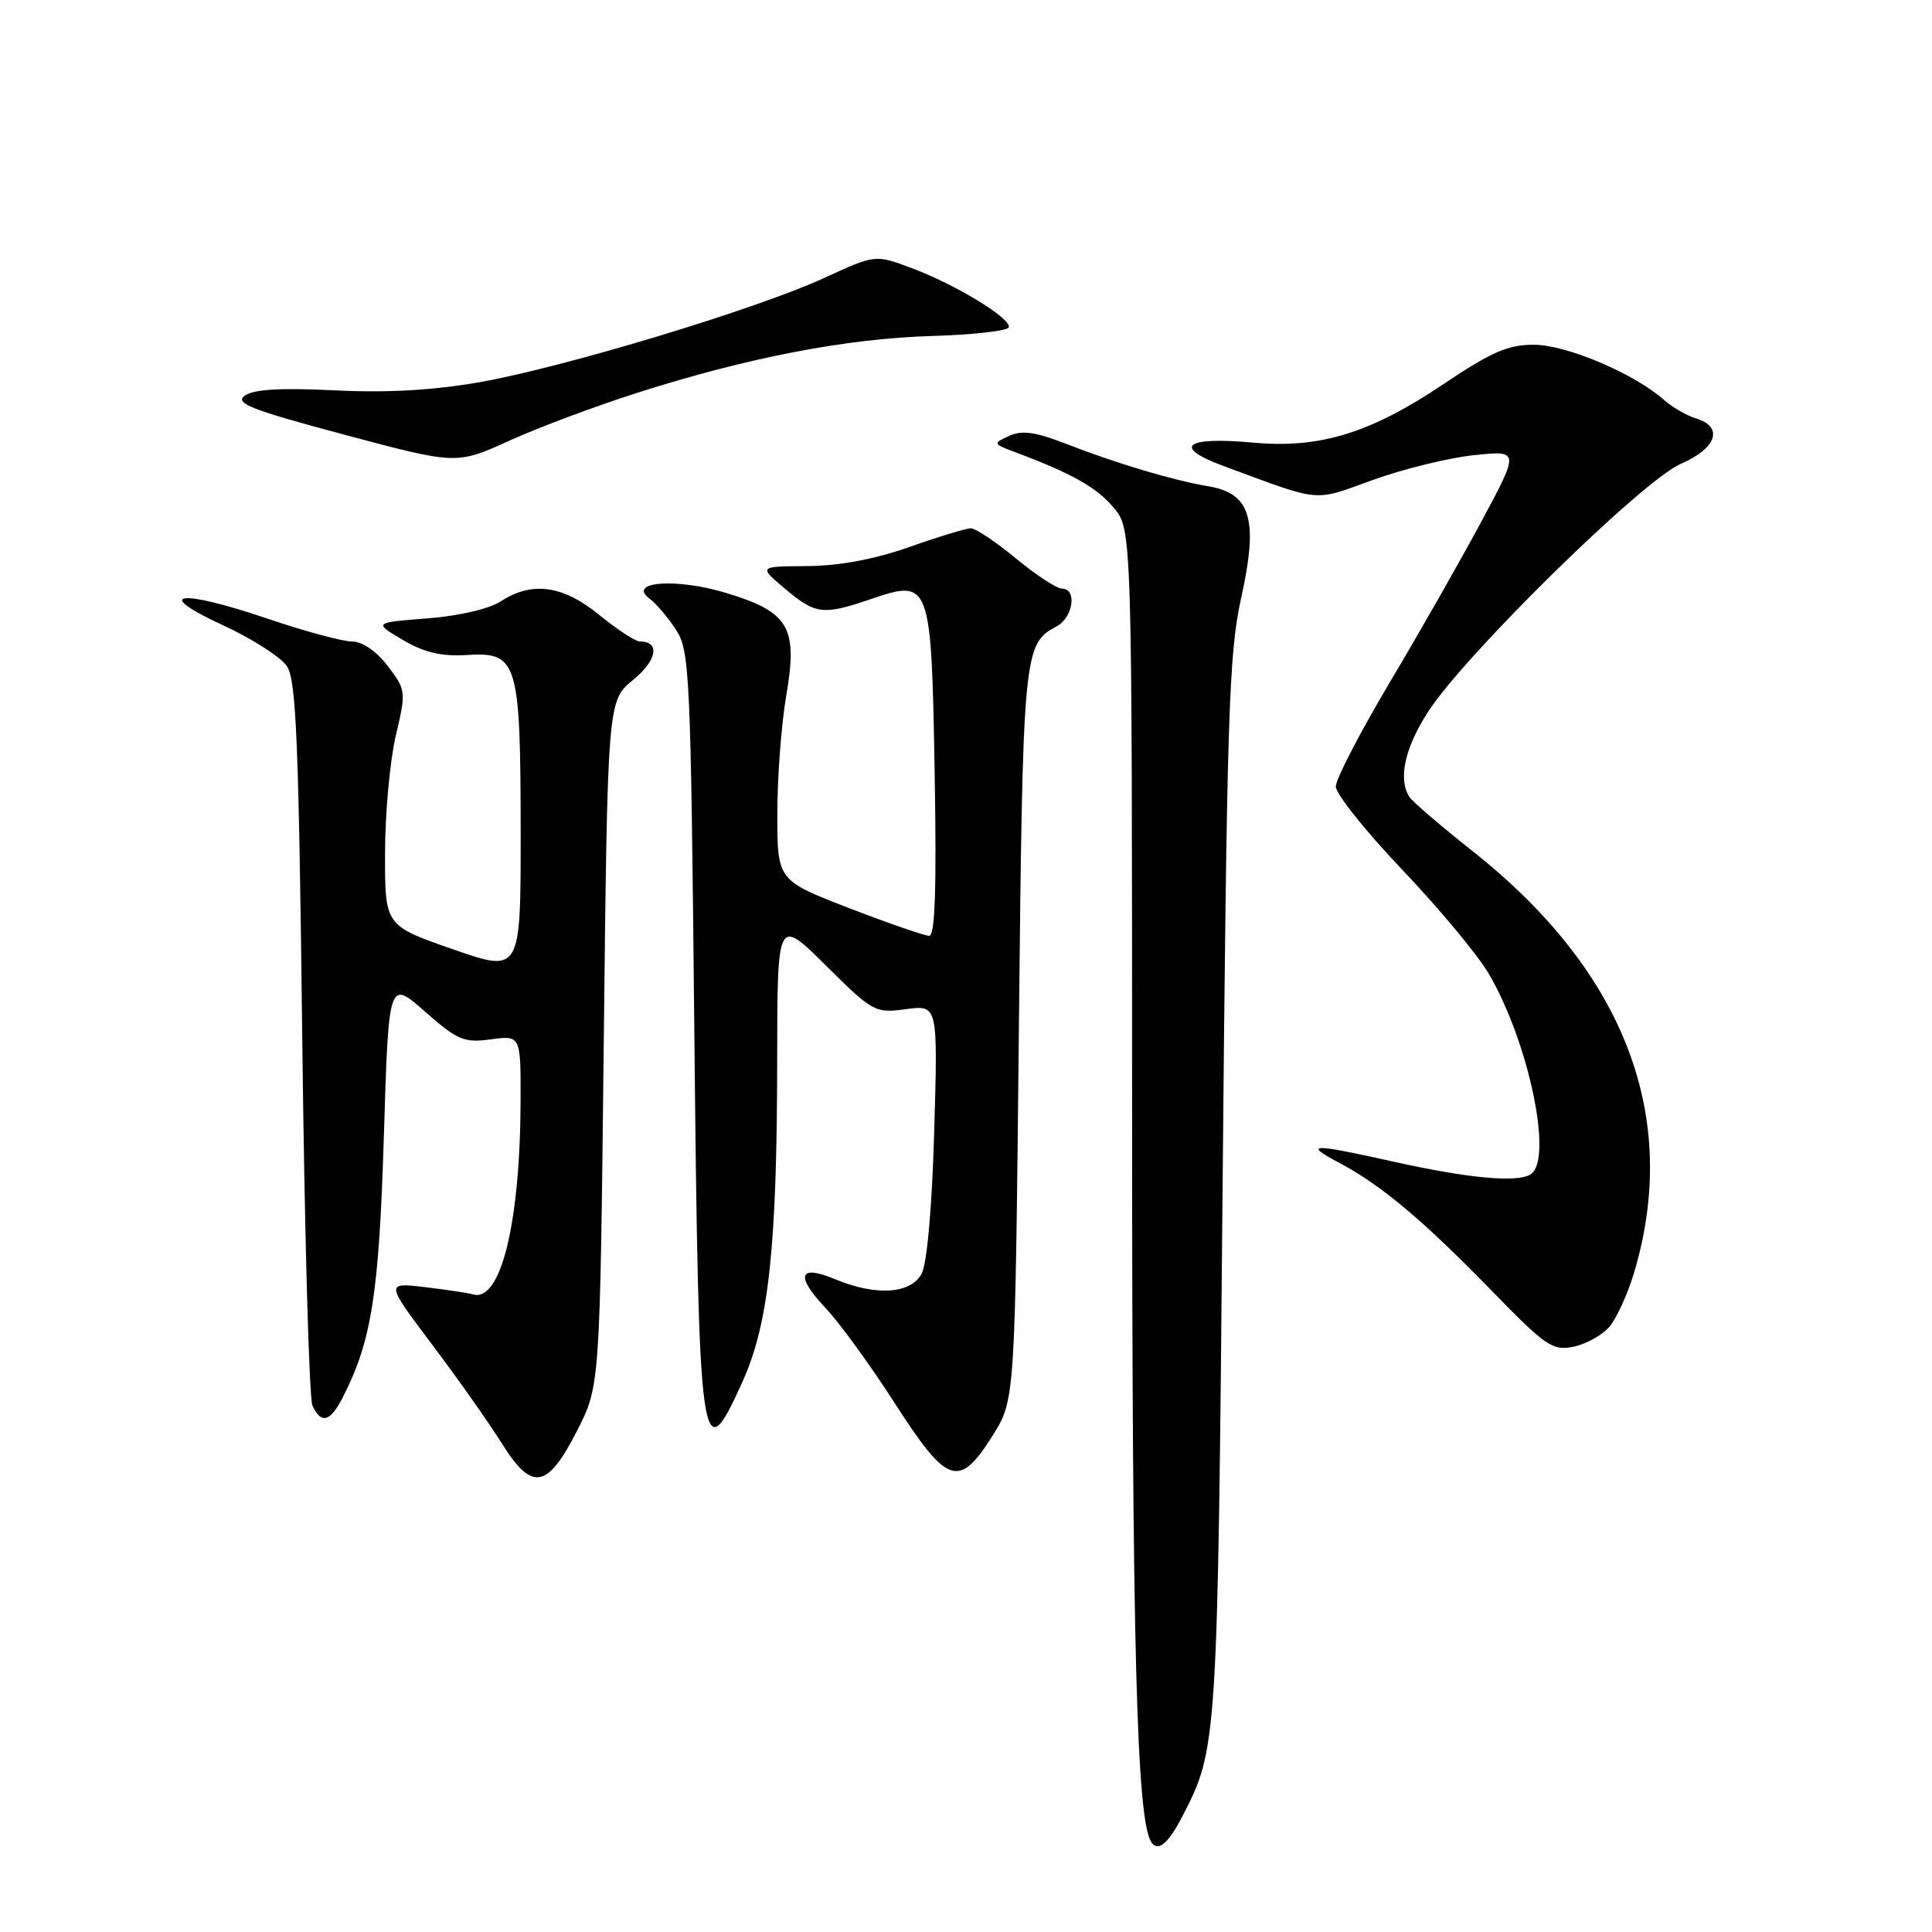 <?xml version="1.0" encoding="UTF-8" standalone="no"?>
<!DOCTYPE svg PUBLIC "-//W3C//DTD SVG 1.1//EN" "http://www.w3.org/Graphics/SVG/1.1/DTD/svg11.dtd" >
<svg xmlns="http://www.w3.org/2000/svg" xmlns:xlink="http://www.w3.org/1999/xlink" version="1.1" viewBox="0 0 256 256">
 <g >
 <path fill="currentColor"
d=" M 156.66 240.69 C 161.31 231.71 161.34 231.27 162.00 157.50 C 162.56 94.94 162.82 86.63 164.45 79.28 C 166.77 68.84 165.76 65.38 160.14 64.44 C 155.50 63.67 147.97 61.42 141.21 58.79 C 137.17 57.22 135.39 56.98 133.71 57.76 C 131.54 58.76 131.56 58.80 134.50 59.91 C 142.05 62.74 145.30 64.57 147.56 67.26 C 150.00 70.15 150.00 70.15 150.01 148.33 C 150.01 218.36 150.61 240.94 152.53 244.05 C 153.40 245.46 154.77 244.35 156.66 240.69 Z  M 76.47 189.57 C 79.50 183.65 79.50 183.65 80.00 138.25 C 80.50 92.85 80.50 92.85 83.90 90.08 C 87.06 87.50 87.50 85.00 84.79 85.00 C 84.20 85.00 81.78 83.42 79.43 81.50 C 74.61 77.55 70.48 76.98 66.34 79.69 C 64.83 80.68 60.79 81.62 56.63 81.94 C 49.50 82.50 49.50 82.50 53.37 84.79 C 56.20 86.46 58.47 87.00 61.82 86.79 C 68.59 86.36 68.97 87.59 68.99 110.21 C 69.00 128.91 69.00 128.91 60.00 125.78 C 51.00 122.65 51.00 122.65 51.02 113.08 C 51.02 107.81 51.67 100.80 52.44 97.50 C 53.83 91.62 53.80 91.43 51.38 88.25 C 49.87 86.27 48.01 85.00 46.64 85.00 C 45.39 85.00 40.35 83.64 35.44 81.97 C 23.66 77.98 20.10 78.50 29.53 82.84 C 33.40 84.62 37.23 87.07 38.03 88.29 C 39.25 90.12 39.59 98.52 40.05 137.50 C 40.35 163.35 40.96 185.29 41.40 186.25 C 42.55 188.72 43.73 188.43 45.37 185.25 C 49.23 177.75 50.22 171.54 50.86 150.65 C 51.50 129.80 51.50 129.80 56.30 134.03 C 60.62 137.84 61.48 138.20 65.05 137.72 C 69.00 137.19 69.00 137.19 68.98 145.85 C 68.94 162.07 66.34 172.63 62.66 171.51 C 62.02 171.32 59.15 170.89 56.29 170.55 C 51.07 169.94 51.07 169.94 57.30 178.22 C 60.73 182.77 64.87 188.65 66.51 191.28 C 70.50 197.65 72.52 197.31 76.47 189.57 Z  M 131.51 190.25 C 134.50 185.50 134.50 185.50 135.00 137.00 C 135.52 86.15 135.60 85.36 140.02 82.99 C 142.20 81.82 142.75 78.00 140.73 78.00 C 140.03 78.00 137.29 76.20 134.62 74.00 C 131.96 71.80 129.27 70.00 128.64 70.00 C 128.01 70.01 124.35 71.12 120.50 72.48 C 115.91 74.10 111.26 74.97 107.00 75.01 C 100.50 75.05 100.50 75.05 104.00 78.00 C 108.08 81.43 109.03 81.55 115.41 79.38 C 123.29 76.69 123.41 77.02 123.85 102.52 C 124.11 117.67 123.90 124.00 123.13 124.00 C 122.52 124.00 117.75 122.35 112.51 120.33 C 103.00 116.65 103.00 116.65 103.00 107.84 C 103.00 103.00 103.53 95.93 104.19 92.13 C 105.73 83.09 104.56 81.09 96.19 78.56 C 89.60 76.56 83.03 77.07 86.08 79.33 C 86.94 79.97 88.52 81.83 89.58 83.45 C 91.39 86.24 91.53 89.22 92.00 136.45 C 92.57 193.10 92.88 195.35 98.43 182.98 C 101.87 175.31 102.96 165.18 102.98 140.53 C 103.00 121.56 103.00 121.56 109.42 127.92 C 115.67 134.12 115.95 134.27 120.06 133.72 C 124.27 133.15 124.27 133.15 123.79 149.86 C 123.50 159.92 122.84 167.44 122.12 168.78 C 120.68 171.46 116.05 171.75 110.68 169.51 C 105.85 167.49 105.33 169.01 109.38 173.31 C 111.23 175.26 115.36 180.94 118.56 185.93 C 125.54 196.78 127.07 197.29 131.51 190.25 Z  M 213.24 175.82 C 214.20 174.71 215.67 171.48 216.52 168.65 C 222.68 148.06 215.33 128.79 195.21 112.85 C 190.97 109.49 187.17 106.23 186.77 105.62 C 185.24 103.30 186.10 99.23 189.14 94.45 C 193.86 86.99 217.65 63.63 222.75 61.44 C 227.47 59.41 228.42 56.57 224.75 55.45 C 223.51 55.08 221.60 53.97 220.50 53.00 C 216.58 49.51 207.57 45.69 203.27 45.68 C 199.83 45.67 197.62 46.63 191.32 50.86 C 181.62 57.39 174.90 59.46 166.06 58.65 C 157.01 57.82 155.25 59.21 162.13 61.75 C 175.30 66.62 173.90 66.49 181.93 63.59 C 185.98 62.13 192.00 60.66 195.32 60.31 C 201.35 59.68 201.35 59.68 196.30 69.09 C 193.52 74.27 188.04 83.89 184.12 90.47 C 180.21 97.05 177.00 103.24 177.00 104.22 C 177.00 105.20 180.97 110.16 185.81 115.25 C 190.66 120.34 195.81 126.53 197.26 129.01 C 202.60 138.11 205.85 153.74 202.80 155.62 C 201.01 156.73 194.57 156.13 184.76 153.95 C 173.68 151.48 172.59 151.50 177.51 154.11 C 183.04 157.05 188.56 161.68 197.67 171.04 C 204.79 178.37 205.72 179.01 208.48 178.45 C 210.14 178.11 212.28 176.93 213.24 175.82 Z  M 84.50 52.03 C 99.10 47.37 112.16 44.86 123.46 44.52 C 128.94 44.36 133.54 43.84 133.67 43.37 C 134.01 42.19 126.59 37.68 120.74 35.50 C 115.97 33.72 115.97 33.72 109.24 36.82 C 100.25 40.96 74.69 48.69 63.50 50.65 C 57.39 51.72 51.22 52.07 44.29 51.72 C 37.18 51.37 33.58 51.59 32.43 52.43 C 31.06 53.43 33.27 54.30 45.64 57.60 C 60.50 61.57 60.50 61.57 67.50 58.39 C 71.35 56.64 79.00 53.78 84.50 52.03 Z "/>
</g>
</svg>
